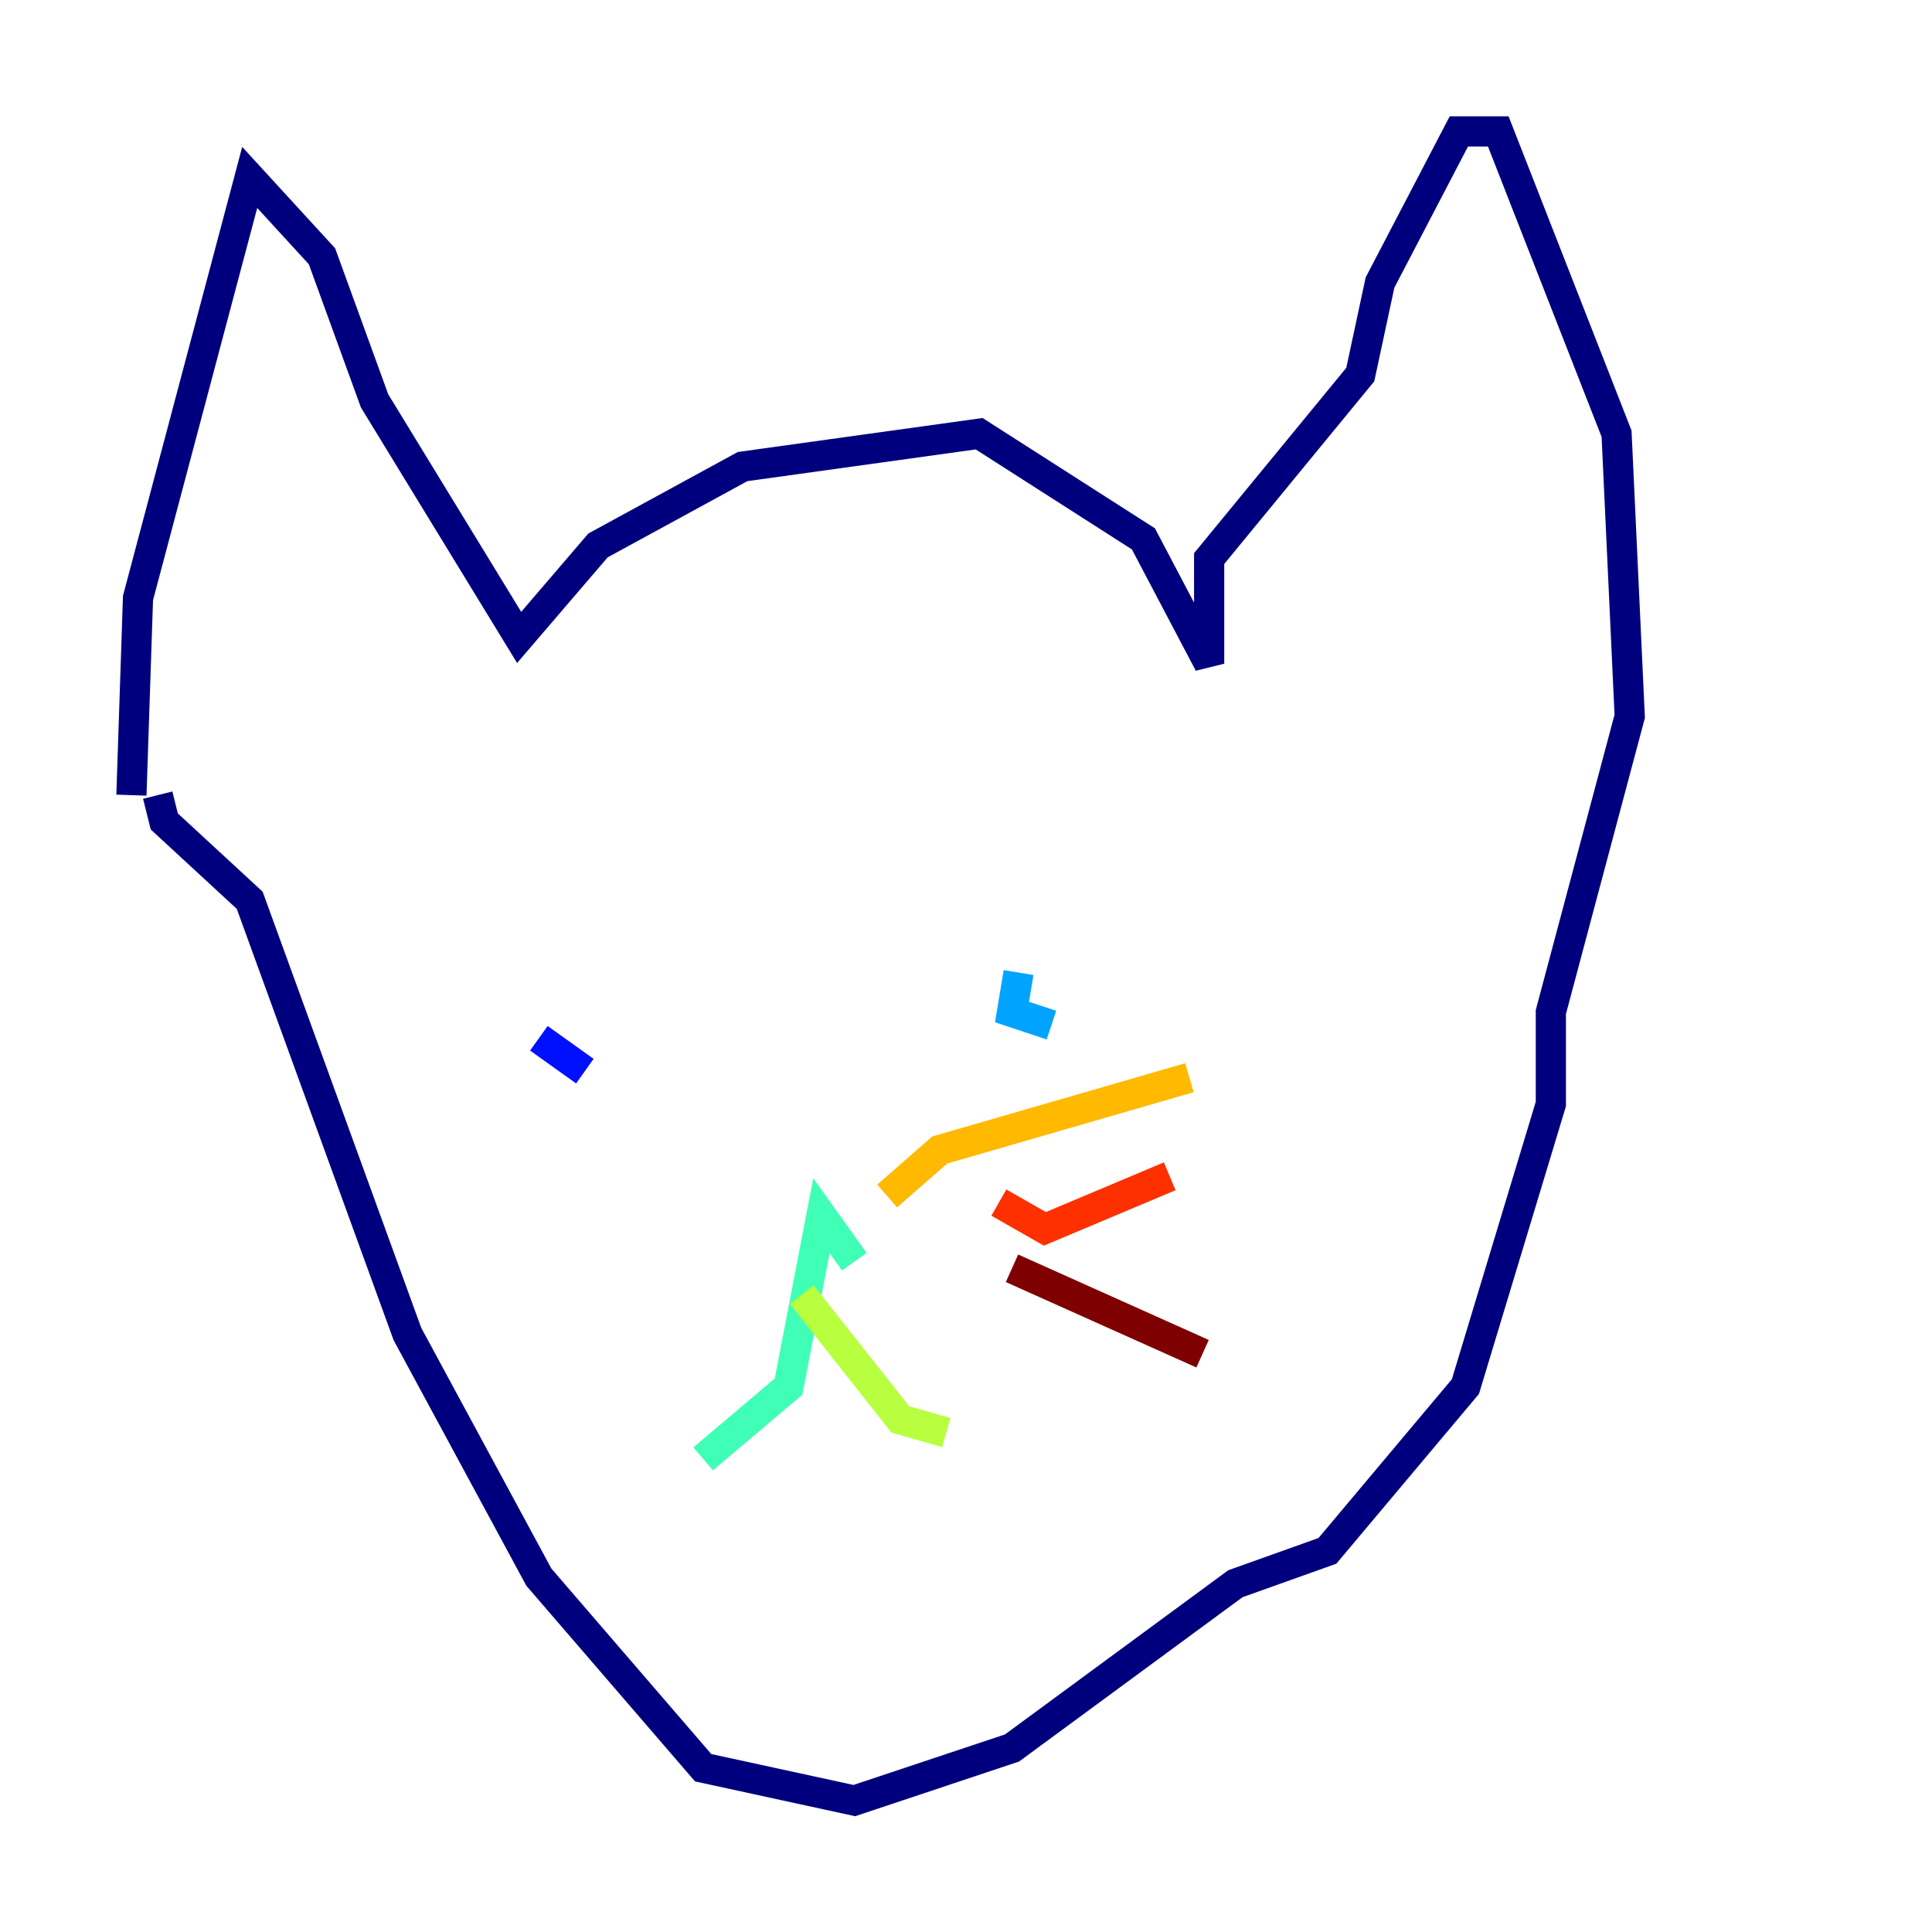 <?xml version="1.0" encoding="utf-8" ?>
<svg baseProfile="tiny" height="128" version="1.2" viewBox="0,0,128,128" width="128" xmlns="http://www.w3.org/2000/svg" xmlns:ev="http://www.w3.org/2001/xml-events" xmlns:xlink="http://www.w3.org/1999/xlink"><defs /><polyline fill="none" points="8.707,52.68 9.143,39.619 16.544,11.755 21.333,16.98 24.816,26.558 34.395,42.231 39.619,36.136 49.197,30.912 64.871,28.735 75.755,35.701 80.109,43.973 80.109,37.007 90.122,24.816 91.429,18.721 96.653,8.707 99.265,8.707 107.102,28.735 107.973,47.456 102.748,67.048 102.748,73.143 97.088,91.864 87.946,102.748 81.85,104.925 67.048,115.809 56.599,119.293 46.585,117.116 35.701,104.49 26.993,88.381 16.544,59.646 10.884,54.422 10.449,52.68" stroke="#00007f" stroke-width="2" /><polyline fill="none" points="35.701,68.789 38.748,70.966" stroke="#0010ff" stroke-width="2" /><polyline fill="none" points="67.483,64.435 67.048,67.048 69.66,67.918" stroke="#00a4ff" stroke-width="2" /><polyline fill="none" points="56.599,83.592 54.422,80.544 52.245,91.864 46.585,96.653" stroke="#3fffb7" stroke-width="2" /><polyline fill="none" points="53.116,85.769 59.646,94.041 62.694,94.912" stroke="#b7ff3f" stroke-width="2" /><polyline fill="none" points="58.776,79.238 62.258,76.191 78.803,71.401" stroke="#ffb900" stroke-width="2" /><polyline fill="none" points="66.177,79.674 69.225,81.415 77.497,77.932" stroke="#ff3000" stroke-width="2" /><polyline fill="none" points="67.048,84.027 79.674,89.687" stroke="#7f0000" stroke-width="2" /></svg>